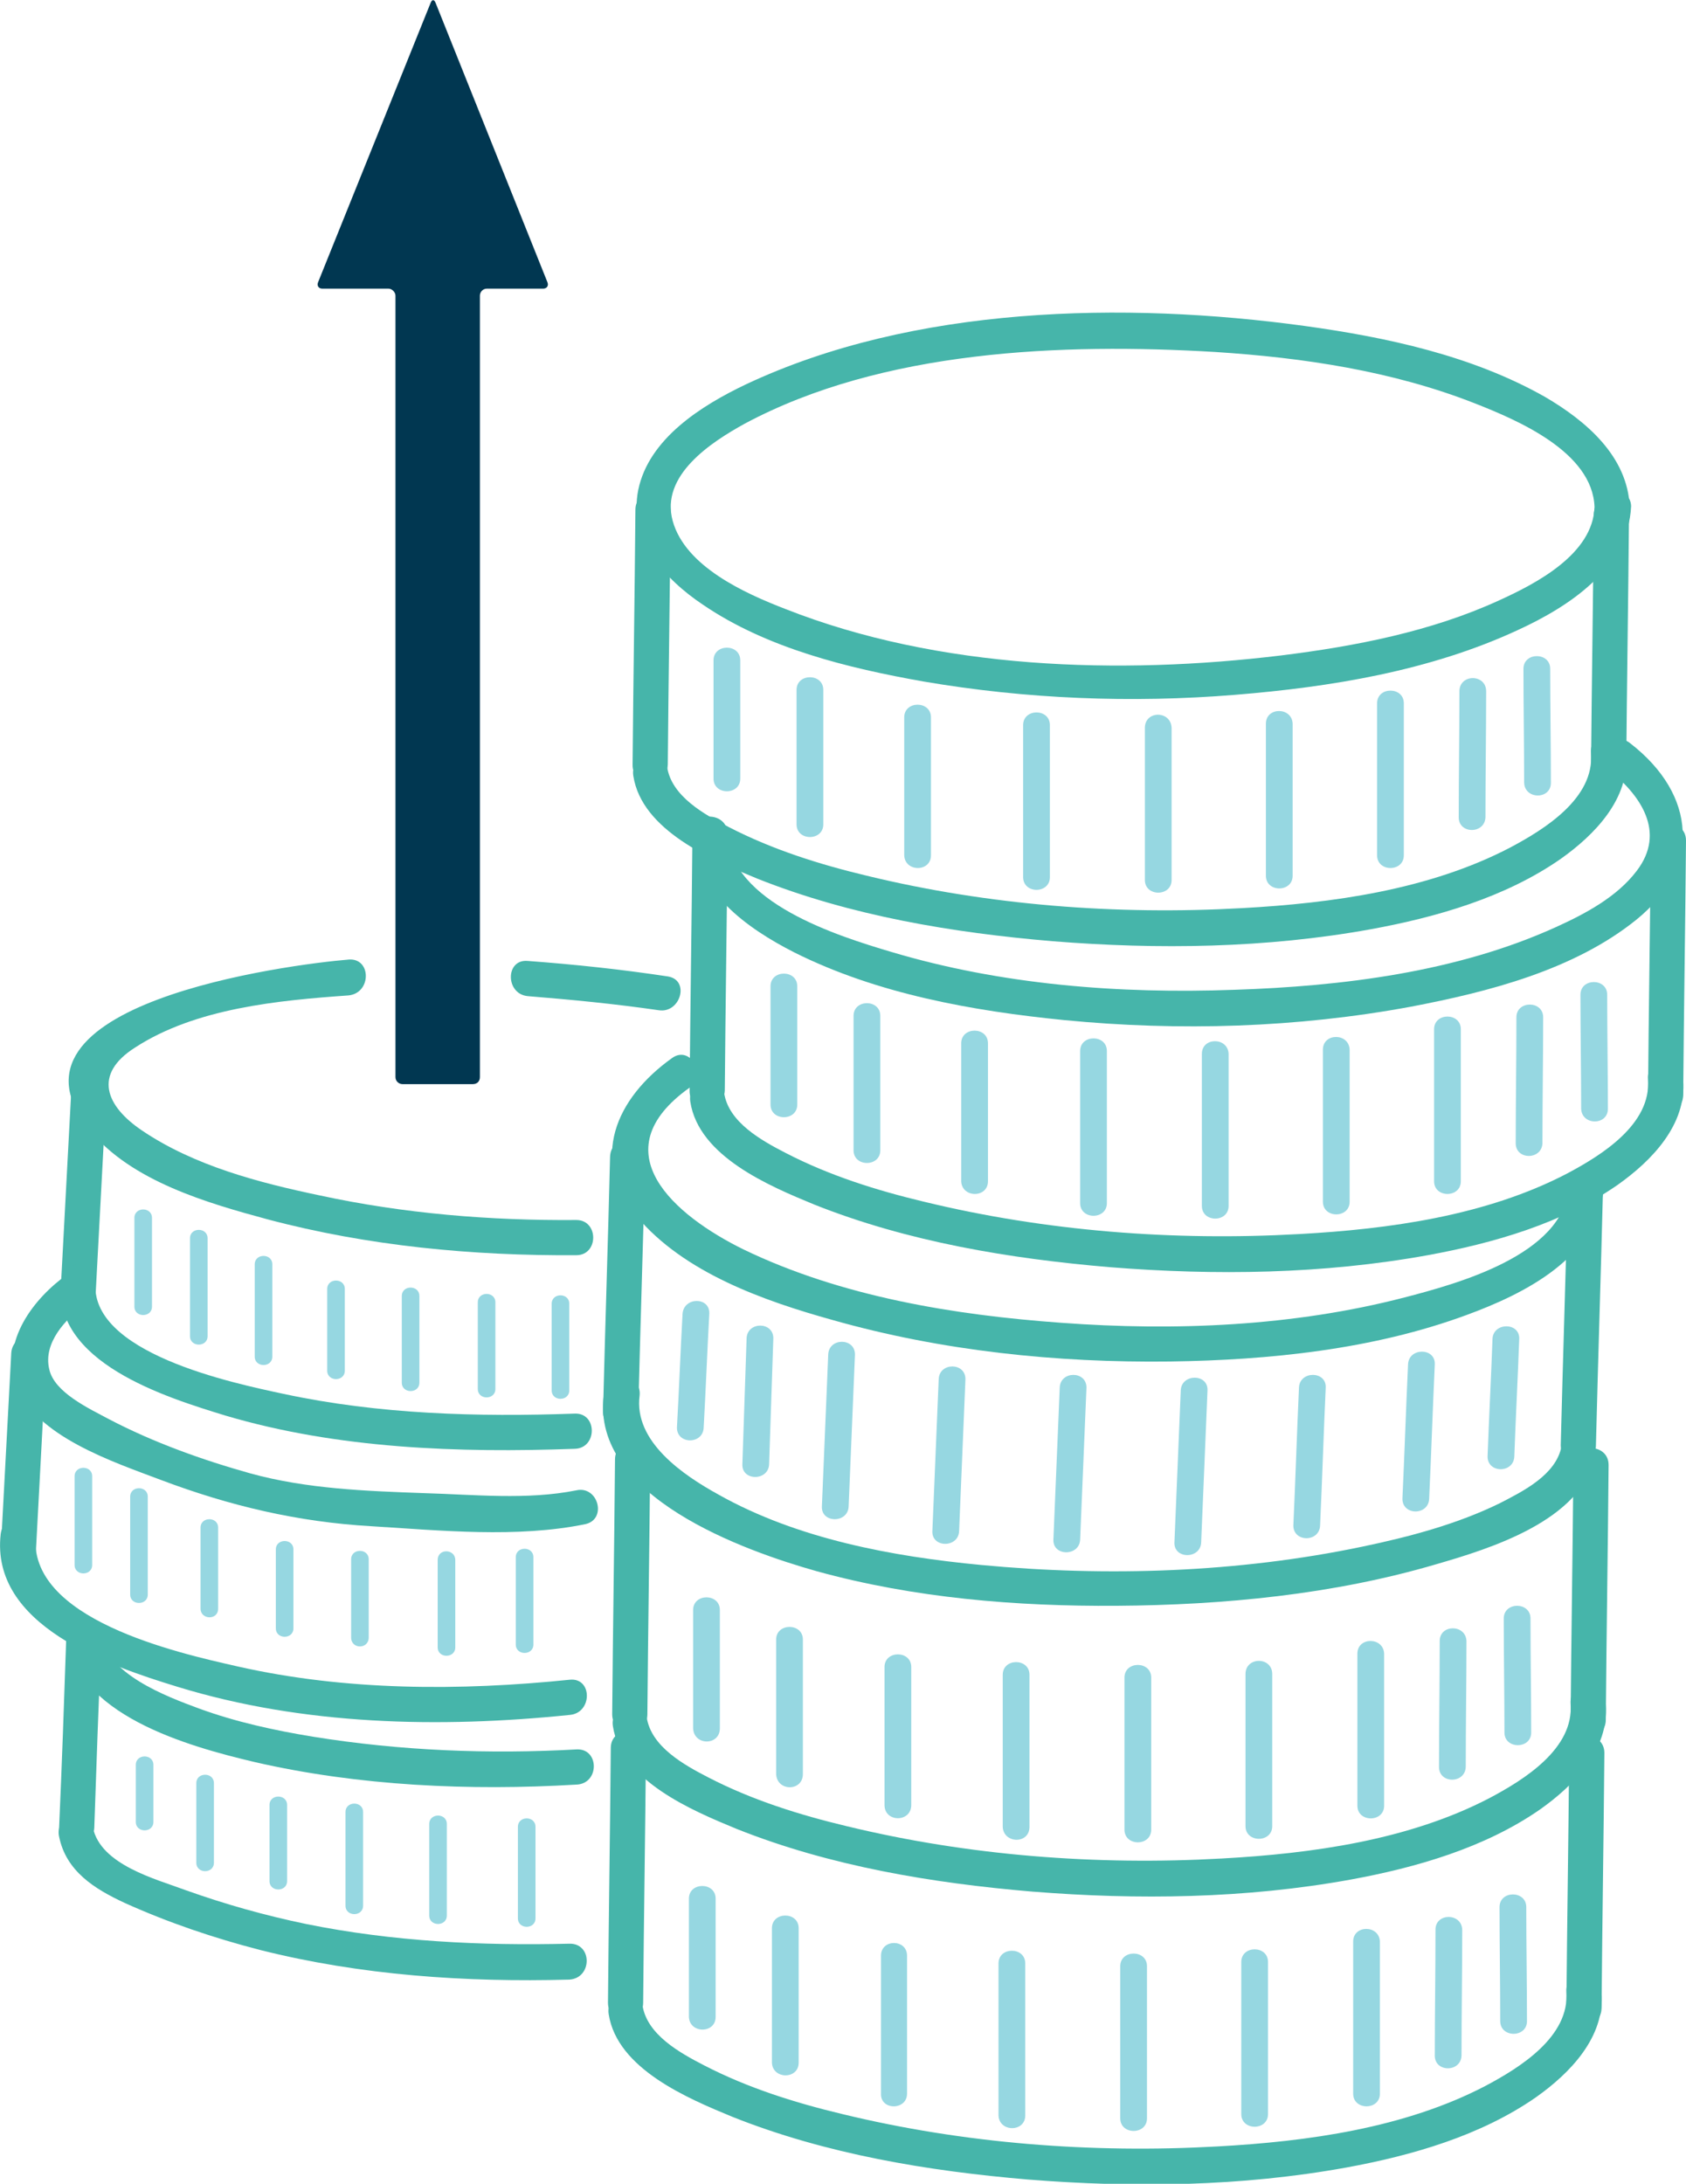 <svg xmlns="http://www.w3.org/2000/svg" viewBox="0 0 239.6 310.2"><style>.a{fill:#46b5aa}.b{fill:#96d7e1}</style><switch><g><path class="a" d="M226.6 72c-.2 6.7-8.3 10.9-13.6 13.3-9.6 4.4-20.4 6.5-30.9 7.8-23 2.8-48.7 2-70.5-6.6-5.7-2.2-14.2-6-16-12.5-1.8-6.5 5.5-11.2 10.2-13.8C125.4 49.7 151 48.7 172.7 50c12.5.8 25.2 2.7 36.9 7.3 6.1 2.4 16.7 6.9 17 14.7.1 3.2 5.1 3.2 5 0-.3-7.2-6.2-12.2-12-15.6-10.4-5.9-22.6-8.5-34.2-10.1-25.6-3.5-55.6-2.9-79.4 8.3-6.3 3-13.8 7.7-15.3 15-1.4 7 3.8 12.7 9.2 16.3 9.1 6.2 20.6 9 31.3 10.9 14.6 2.5 29.6 3.1 44.3 1.9 13.6-1.1 27.7-3.4 40.2-9.2 7.2-3.3 15.7-8.8 16.1-17.6-.1-3.1-5.1-3.1-5.2.1z"/><path class="a" d="M94.9 108.6c.1-12.1.3-24.2.4-36.2 0-3.2-5-3.2-5 0-.1 12.1-.3 24.2-.4 36.2-.1 3.2 4.9 3.2 5 0zm136.2.7c.1-12.1.3-24.2.4-36.2 0-3.2-5-3.2-5 0-.1 12.1-.3 24.2-.4 36.2 0 3.2 5 3.2 5 0z"/><path class="a" d="M226.1 107c.5 6.4-6.6 10.8-11.5 13.4-11.5 6-25.3 7.9-38.1 8.6-17.8 1-36-.4-53.3-4.6-6.7-1.6-13.4-3.7-19.6-6.9-3.5-1.8-8.2-4.4-8.8-8.6-.5-3.2-5.3-1.8-4.8 1.3 1.2 7.8 11.3 12 17.6 14.6 13.3 5.3 27.8 7.7 42 8.9 15 1.2 30.3 1 45.2-1.7 9.3-1.7 19.1-4.5 27-10 4.8-3.4 9.8-8.5 9.3-14.9-.3-3.3-5.3-3.3-5-.1z"/><path class="a" d="M228.3 109.1c4.9 3.8 8.5 9.1 4.3 14.6-2.8 3.7-7.3 6.1-11.5 8-14.1 6.4-30.4 8.4-45.7 8.9-16.3.6-33.1-.7-48.8-5.4-7.4-2.2-22.9-7-23.2-16.8-.1-3.2-5.1-3.2-5 0 .3 8.2 7.8 13.5 14.5 16.9 11.8 5.9 25.3 8.3 38.3 9.6 16.4 1.6 33.1 1.1 49.3-1.9 11-2.1 23.2-5.2 32.1-12.4 9.2-7.5 8.5-17.7-.9-25-2.4-2-5.9 1.5-3.4 3.5z"/><path class="a" d="M103 154.9c.1-12.1.3-24.2.4-36.2 0-3.2-5-3.2-5 0-.1 12.1-.3 24.2-.4 36.2-.1 3.2 4.9 3.2 5 0zm136.2.7c.1-12.1.3-24.2.4-36.2 0-3.2-5-3.2-5 0-.1 12.1-.3 24.2-.4 36.2-.1 3.2 4.9 3.2 5 0z"/><path class="a" d="M234.2 153.3c.5 6.4-6.6 10.8-11.5 13.4-11.5 6-25.3 7.9-38.1 8.6-17.8 1-36-.4-53.3-4.6-6.7-1.6-13.4-3.7-19.6-6.9-3.5-1.8-8.2-4.4-8.8-8.6-.5-3.2-5.3-1.8-4.8 1.3 1.2 7.8 11.3 12 17.6 14.6 13.3 5.3 27.8 7.7 42 8.9 15 1.2 30.3 1 45.2-1.7 9.3-1.7 19.1-4.5 27-10 4.8-3.4 9.8-8.5 9.3-14.9-.3-3.3-5.3-3.3-5-.1z"/><path class="a" d="M95.5 150.3c-8 5.7-11.8 14.4-5 22.5 6.7 8 18.1 12 27.8 14.7 15.5 4.4 31.9 6.1 48 5.9 14.1-.2 28.8-1.7 42.1-6.6 8.2-3 18.7-8.2 19.5-18.1.2-3.2-4.8-3.2-5 0-.7 9.6-16 13.7-23.3 15.6-15.8 4.1-32.6 4.8-48.8 3.6-15.2-1.1-31.2-3.7-45.1-10.4-9.8-4.8-20.5-13.9-7.7-23 2.6-1.7.1-6.1-2.5-4.2z"/><path class="a" d="M226.8 205.3c.3-12.1.7-24.2 1-36.2.1-3.2-4.9-3.2-5 0-.3 12.1-.7 24.2-1 36.2 0 3.2 5 3.2 5 0zm-136.1-4.8c.3-12.1.7-24.2 1-36.2.1-3.2-4.9-3.2-5 0-.3 12.1-.7 24.2-1 36.2-.1 3.2 4.9 3.2 5 0z"/><path class="a" d="M85.8 198.2c-1.8 14.4 20 22.1 30.3 25 13.8 3.8 28.3 5 42.6 4.9 15.2-.1 30.8-1.6 45.4-5.9 7.6-2.2 20.7-6.2 22.6-15.4.6-3.1-4.2-4.5-4.8-1.3-.8 4-5.4 6.3-8.7 8-6.1 3-12.9 4.8-19.6 6.2-17.7 3.7-36.3 4.3-54.2 2.6-12.6-1.2-26.1-3.7-37.3-10-4.9-2.7-12.1-7.5-11.2-14.1.3-3.2-4.7-3.2-5.1 0z"/><path class="a" d="M92 243.5c.1-12.1.3-24.2.4-36.2 0-3.2-5-3.2-5 0-.1 12.1-.3 24.2-.4 36.2 0 3.3 5 3.3 5 0zm136.2.8c.1-12.1.3-24.2.4-36.2 0-3.2-5-3.2-5 0-.1 12.1-.3 24.2-.4 36.2 0 3.2 5 3.2 5 0z"/><path class="a" d="M223.2 242c.5 6.4-6.6 10.8-11.5 13.4-11.5 6-25.3 7.9-38.1 8.6-17.8 1-36-.4-53.3-4.6-6.7-1.6-13.4-3.7-19.6-6.9-3.5-1.8-8.2-4.4-8.8-8.6-.5-3.2-5.3-1.8-4.8 1.3 1.2 7.8 11.3 12 17.6 14.6 13.3 5.3 27.8 7.7 42 8.9 15 1.2 30.3 1 45.2-1.7 9.3-1.7 19.1-4.5 27-10 4.8-3.4 9.8-8.5 9.3-14.9-.2-3.3-5.2-3.4-5-.1z"/><path class="a" d="M91.4 284.5c.1-12.1.3-24.2.4-36.2 0-3.2-5-3.2-5 0-.1 12.1-.3 24.2-.4 36.2 0 3.2 5 3.2 5 0zm136.2.7c.1-12.1.3-24.2.4-36.2 0-3.2-5-3.2-5 0-.1 12.1-.3 24.2-.4 36.2 0 3.2 5 3.3 5 0z"/><path class="a" d="M222.6 282.9c.5 6.4-6.6 10.8-11.5 13.4-11.5 6-25.3 7.9-38.1 8.6-17.8 1-36-.4-53.3-4.6-6.7-1.6-13.4-3.7-19.6-6.9-3.5-1.8-8.2-4.4-8.8-8.6-.5-3.2-5.3-1.8-4.8 1.3 1.2 7.8 11.3 12 17.6 14.6 13.3 5.3 27.8 7.7 42 8.9 15 1.2 30.3 1 45.2-1.7 9.3-1.7 19.1-4.5 27-10 4.8-3.4 9.8-8.5 9.3-14.9-.2-3.3-5.2-3.3-5-.1z"/><path class="b" d="M220.4 111.2c0-5.4-.1-10.8-.1-16.2 0-2.4-3.8-2.4-3.8 0 0 5.4.1 10.8.1 16.2.1 2.4 3.8 2.4 3.8 0zm-13-13c0 6-.1 12-.1 17.9 0 2.4 3.7 2.4 3.8 0 0-6 .1-12 .1-17.9 0-2.5-3.8-2.5-3.8 0zm-11.7 1.7v21.6c0 2.4 3.8 2.4 3.8 0V99.9c0-2.4-3.8-2.4-3.8 0zm-15.8 2.9v21.6c0 2.4 3.8 2.4 3.8 0v-21.6c-.1-2.4-3.8-2.4-3.8 0zm-17.2.6V125c0 2.4 3.8 2.4 3.8 0v-21.6c-.1-2.5-3.8-2.5-3.8 0zm-13.5 21.2V103c0-2.4-3.8-2.4-3.8 0v21.6c0 2.4 3.8 2.4 3.8 0zm-16.9-3.1v-19.6c0-2.4-3.8-2.4-3.8 0v19.6c.1 2.4 3.8 2.4 3.8 0zm-15.3-4.4V98c0-2.4-3.8-2.4-3.8 0v19.1c0 2.4 3.8 2.4 3.8 0zm-11.8-6.5V93.8c0-2.4-3.8-2.4-3.8 0v16.8c0 2.4 3.8 2.4 3.8 0zm123.3 46.9c0-5.4-.1-10.8-.1-16.2 0-2.4-3.8-2.4-3.8 0 0 5.4.1 10.8.1 16.2.1 2.4 3.8 2.4 3.8 0zm-13-13c0 6-.1 12-.1 17.9 0 2.4 3.7 2.4 3.8 0 0-6 .1-12 .1-17.9 0-2.4-3.8-2.4-3.8 0zm-11.7 1.7v21.6c0 2.4 3.8 2.4 3.8 0v-21.6c0-2.4-3.8-2.4-3.8 0zm-15.8 2.9v21.6c0 2.4 3.8 2.4 3.8 0v-21.6c-.1-2.4-3.8-2.4-3.8 0zm-17.2.6v21.6c0 2.4 3.8 2.4 3.8 0v-21.6c-.1-2.4-3.8-2.4-3.8 0zm-13.5 21.2v-21.6c0-2.4-3.8-2.4-3.8 0v21.6c0 2.4 3.8 2.4 3.8 0zm-16.9-3.1v-19.6c0-2.4-3.8-2.4-3.8 0v19.6c.1 2.4 3.8 2.4 3.8 0zm-15.3-4.4v-19.1c0-2.4-3.8-2.4-3.8 0v19.1c0 2.4 3.8 2.4 3.8 0zm-11.8-6.5v-16.8c0-2.4-3.8-2.4-3.8 0v16.8c0 2.4 3.8 2.4 3.8 0zM100 202.8c.3-5.4.5-10.8.8-16.2.1-2.4-3.6-2.4-3.8 0-.3 5.4-.5 10.8-.8 16.2 0 2.4 3.7 2.4 3.8 0zm6.1-12.7c-.2 6-.4 11.9-.6 17.9-.1 2.4 3.7 2.4 3.8 0 .2-6 .4-11.9.6-17.9 0-2.4-3.7-2.4-3.8 0zm11.6 2.3l-.9 21.6c-.1 2.4 3.7 2.4 3.8 0l.9-21.6c0-2.4-3.7-2.4-3.8 0zm15.7 3.5l-.9 21.6c-.1 2.4 3.7 2.4 3.8 0l.9-21.6c0-2.4-3.7-2.4-3.8 0zm17.2 1.2l-.9 21.6c-.1 2.4 3.7 2.4 3.8 0l.9-21.6c0-2.4-3.7-2.4-3.8 0zm20.1 22l.9-21.6c.1-2.4-3.7-2.4-3.8 0l-.9 21.6c-.1 2.4 3.7 2.4 3.8 0zm16.9-2.4c.3-6.5.5-13.1.8-19.6.1-2.4-3.7-2.4-3.8 0-.3 6.5-.5 13.1-.8 19.6 0 2.4 3.7 2.4 3.8 0zm15.5-3.8c.3-6.4.5-12.7.8-19.1.1-2.4-3.7-2.4-3.8 0-.3 6.4-.5 12.7-.8 19.1 0 2.4 3.7 2.4 3.8 0zm12.1-6c.2-5.6.5-11.2.7-16.7.1-2.4-3.7-2.4-3.8 0-.2 5.6-.5 11.2-.7 16.7 0 2.4 3.7 2.4 3.8 0zm2.4 39.2c0-5.4-.1-10.8-.1-16.2 0-2.4-3.8-2.4-3.8 0 0 5.4.1 10.8.1 16.2 0 2.4 3.8 2.4 3.8 0zm-13-13c0 6-.1 12-.1 17.9 0 2.4 3.7 2.4 3.8 0 0-6 .1-12 .1-17.9-.1-2.4-3.8-2.4-3.8 0zm-11.7 1.8v21.6c0 2.4 3.8 2.4 3.8 0v-21.6c-.1-2.4-3.8-2.4-3.8 0zm-15.9 2.9v21.6c0 2.4 3.8 2.4 3.8 0v-21.6c0-2.5-3.8-2.5-3.8 0zm-17.2.5v21.6c0 2.4 3.8 2.4 3.8 0v-21.6c0-2.4-3.8-2.4-3.8 0zm-13.5 21.2v-21.6c0-2.4-3.8-2.4-3.8 0v21.6c.1 2.4 3.8 2.5 3.8 0zm-16.8-3.1v-19.6c0-2.4-3.8-2.4-3.8 0v19.6c0 2.5 3.8 2.5 3.8 0zm-15.4-4.4v-19.1c0-2.4-3.8-2.4-3.8 0V252c.1 2.5 3.8 2.5 3.8 0zm-11.8-6.5v-16.8c0-2.4-3.8-2.4-3.8 0v16.8c.1 2.5 3.8 2.5 3.8 0zM217 287.1c0-5.4-.1-10.8-.1-16.2 0-2.4-3.8-2.4-3.8 0 0 5.4.1 10.8.1 16.2 0 2.4 3.8 2.4 3.8 0zm-13-13c0 6-.1 12-.1 17.9 0 2.4 3.7 2.4 3.8 0 0-6 .1-12 .1-17.9-.1-2.4-3.8-2.4-3.8 0zm-11.7 1.7v21.6c0 2.4 3.8 2.4 3.8 0v-21.6c-.1-2.4-3.8-2.4-3.8 0zm-15.9 2.9v21.6c0 2.4 3.8 2.4 3.8 0v-21.6c0-2.4-3.8-2.4-3.8 0zm-17.2.6v21.6c0 2.4 3.8 2.4 3.8 0v-21.6c0-2.4-3.8-2.4-3.8 0zm-13.5 21.2v-21.6c0-2.4-3.8-2.4-3.8 0v21.6c.1 2.4 3.8 2.4 3.8 0zm-16.8-3.1v-19.6c0-2.4-3.7-2.4-3.7 0v19.6c-.1 2.4 3.7 2.4 3.7 0zm-15.4-4.4v-19.1c0-2.4-3.8-2.4-3.8 0V293c.1 2.4 3.8 2.4 3.8 0zm-11.8-6.5v-16.8c0-2.4-3.8-2.4-3.8 0v16.8c.1 2.4 3.8 2.4 3.8 0z"/><path class="a" d="M49.6 136.3c-8.6.7-51.5 6.3-36.8 24.3 5.9 7.2 16.7 10.3 25.2 12.6 14.3 3.8 29.2 5.2 43.9 5.1 3.2 0 3.2-5 0-5-12.2.1-24.5-.9-36.5-3.5-8.6-1.8-17.8-4.2-25.2-9.2-5.2-3.5-7-8-1-11.8 8.6-5.6 20.4-6.7 30.3-7.4 3.3-.3 3.3-5.3.1-5.1zm45.3 2.4c-6.6-1-13.2-1.7-19.9-2.2-3.2-.3-3.2 4.7 0 5 6.2.5 12.4 1.1 18.6 2 3.1.5 4.5-4.3 1.3-4.8z"/><path class="a" d="M13.6 183.7l1.5-28.2c.2-3.2-4.8-3.2-5 0l-1.5 28.2c-.1 3.2 4.9 3.2 5 0z"/><path class="a" d="M8.7 181.9c-1.4 11.6 14.9 16.6 23.4 19.2 15.9 4.7 33.1 5.3 49.6 4.7 3.2-.1 3.2-5.1 0-5-13.8.5-27.9.1-41.4-2.8-7-1.5-27.9-5.8-26.7-16.1.5-3.1-4.5-3.1-4.9 0z"/><path class="a" d="M9.6 181c-4.8 3.4-9.5 9.5-7.3 15.7 2.6 7.3 13.9 11 20.5 13.5 9.8 3.7 19.5 6 30 6.6 9.8.6 20.7 1.7 30.4-.3 3.1-.7 1.8-5.5-1.3-4.8-7 1.4-14.5.6-21.6.4-8.3-.3-16.7-.6-24.7-2.8-6.8-1.9-13.8-4.4-20.1-7.7-2.8-1.5-7.8-3.8-8.5-7.1-.9-3.7 2.3-7.2 5.2-9.2 2.5-1.9 0-6.2-2.6-4.3z"/><path class="a" d="M5.1 220.4l1.5-28.2c.2-3.2-4.8-3.2-5 0L.1 220.4c-.1 3.2 4.9 3.2 5 0z"/><path class="a" d="M.1 217.9c-1.5 13 15.3 18.7 25.1 21.7 17.9 5.5 37.3 5.9 55.8 4 3.2-.3 3.2-5.3 0-5-15.6 1.6-31.9 1.6-47.3-1.9-8.4-1.9-30-6.7-28.6-18.8.4-3.2-4.6-3.2-5 0z"/><path class="a" d="M82 248.5c-12.5.7-25.1.2-37.5-1.8-5.5-.9-11-2.1-16.2-4-4.6-1.7-13.5-5-13.9-10.8-.3-3.2-5.3-3.2-5 0 .9 11.7 17.5 16.2 26.8 18.4 14.8 3.4 30.6 4.1 45.7 3.2 3.3-.1 3.3-5.1.1-5z"/><path class="a" d="M13.4 259.6c.3-8.8.6-17.6 1-26.5.1-3.2-4.9-3.2-5 0-.3 8.8-.6 17.6-1 26.5-.1 3.2 4.9 3.2 5 0z"/><path class="a" d="M80.9 276.1c-12.5.3-25.1-.3-37.4-2.8-5.8-1.2-11.5-2.8-17.1-4.8-4.3-1.6-12.1-3.6-13.2-8.9-.7-3.1-5.5-1.8-4.8 1.3 1 4.9 5 7.4 9.3 9.4 6.2 2.8 12.7 5 19.3 6.7 14.3 3.6 29.2 4.6 43.9 4.2 3.3-.2 3.3-5.2 0-5.1z"/><path class="b" d="M19.1 173v12.6c0 1.6 2.5 1.6 2.5 0V173c0-1.6-2.5-1.6-2.5 0zm10.4 16.8v-13.9c0-1.6-2.5-1.6-2.5 0v13.9c0 1.6 2.5 1.6 2.5 0zm9.2 2.9v-13.1c0-1.6-2.5-1.6-2.5 0v13.1c0 1.6 2.5 1.6 2.5 0zm10.3 2v-11.6c0-1.6-2.5-1.6-2.5 0v11.6c0 1.6 2.5 1.6 2.5 0zm10.6 1.7v-12.3c0-1.6-2.5-1.6-2.5 0v12.3c0 1.6 2.5 1.6 2.5 0zm10.8.9V185c0-1.6-2.5-1.6-2.5 0v12.3c0 1.6 2.5 1.6 2.5 0zm10.5.2v-12.3c0-1.6-2.5-1.6-2.5 0v12.3c0 1.6 2.5 1.6 2.5 0zm-70.3 12.2v12.6c0 1.6 2.5 1.6 2.5 0v-12.6c0-1.6-2.5-1.6-2.5 0zM21 226.5v-13.9c0-1.6-2.5-1.6-2.5 0v13.9c0 1.6 2.5 1.6 2.5 0zm10 2V217c0-1.6-2.5-1.6-2.5 0v11.5c0 1.6 2.5 1.7 2.5 0zm10.7 2.8v-11.2c0-1.6-2.5-1.6-2.5 0v11.2c0 1.6 2.5 1.6 2.5 0zm10.7 1.3v-11.1c0-1.6-2.5-1.6-2.5 0v11.1c0 1.7 2.5 1.7 2.5 0zm20.9-11.4v12.4c0 1.6 2.5 1.6 2.5 0v-12.4c0-1.6-2.5-1.6-2.5 0zm-11.1.4V234c0 1.6 2.5 1.6 2.5 0v-12.4c0-1.6-2.5-1.7-2.5 0zm1.3 50.5v-13c0-1.6-2.5-1.6-2.5 0v13c0 1.6 2.5 1.6 2.5 0zm12.6.4v-13c0-1.6-2.5-1.6-2.5 0v13c0 1.6 2.5 1.6 2.5 0zm-27-15.1v13.3c0 1.6 2.5 1.6 2.5 0v-13.3c0-1.6-2.5-1.6-2.5 0zm-10.8-1v10.8c0 1.6 2.5 1.6 2.5 0v-10.8c0-1.6-2.5-1.6-2.5 0zm-7.9 8.2v-11.3c0-1.6-2.5-1.6-2.5 0v11.3c0 1.6 2.5 1.6 2.5 0zm-11.1-13.9v8.1c0 1.6 2.5 1.6 2.5 0v-8.1c0-1.6-2.5-1.6-2.5 0z"/><path d="M45.8 41c-.5 0-.8-.4-.6-.9L61.2.4c.2-.5.5-.5.7 0l15.9 39.7c.2.5-.1.9-.6.9h-8c-.6 0-1 .5-1 1v111c0 .6-.4 1-1 1h-10c-.5 0-1-.4-1-1V42c0-.5-.5-1-1-1h-9.4z" fill="#013751"/></g></switch></svg>